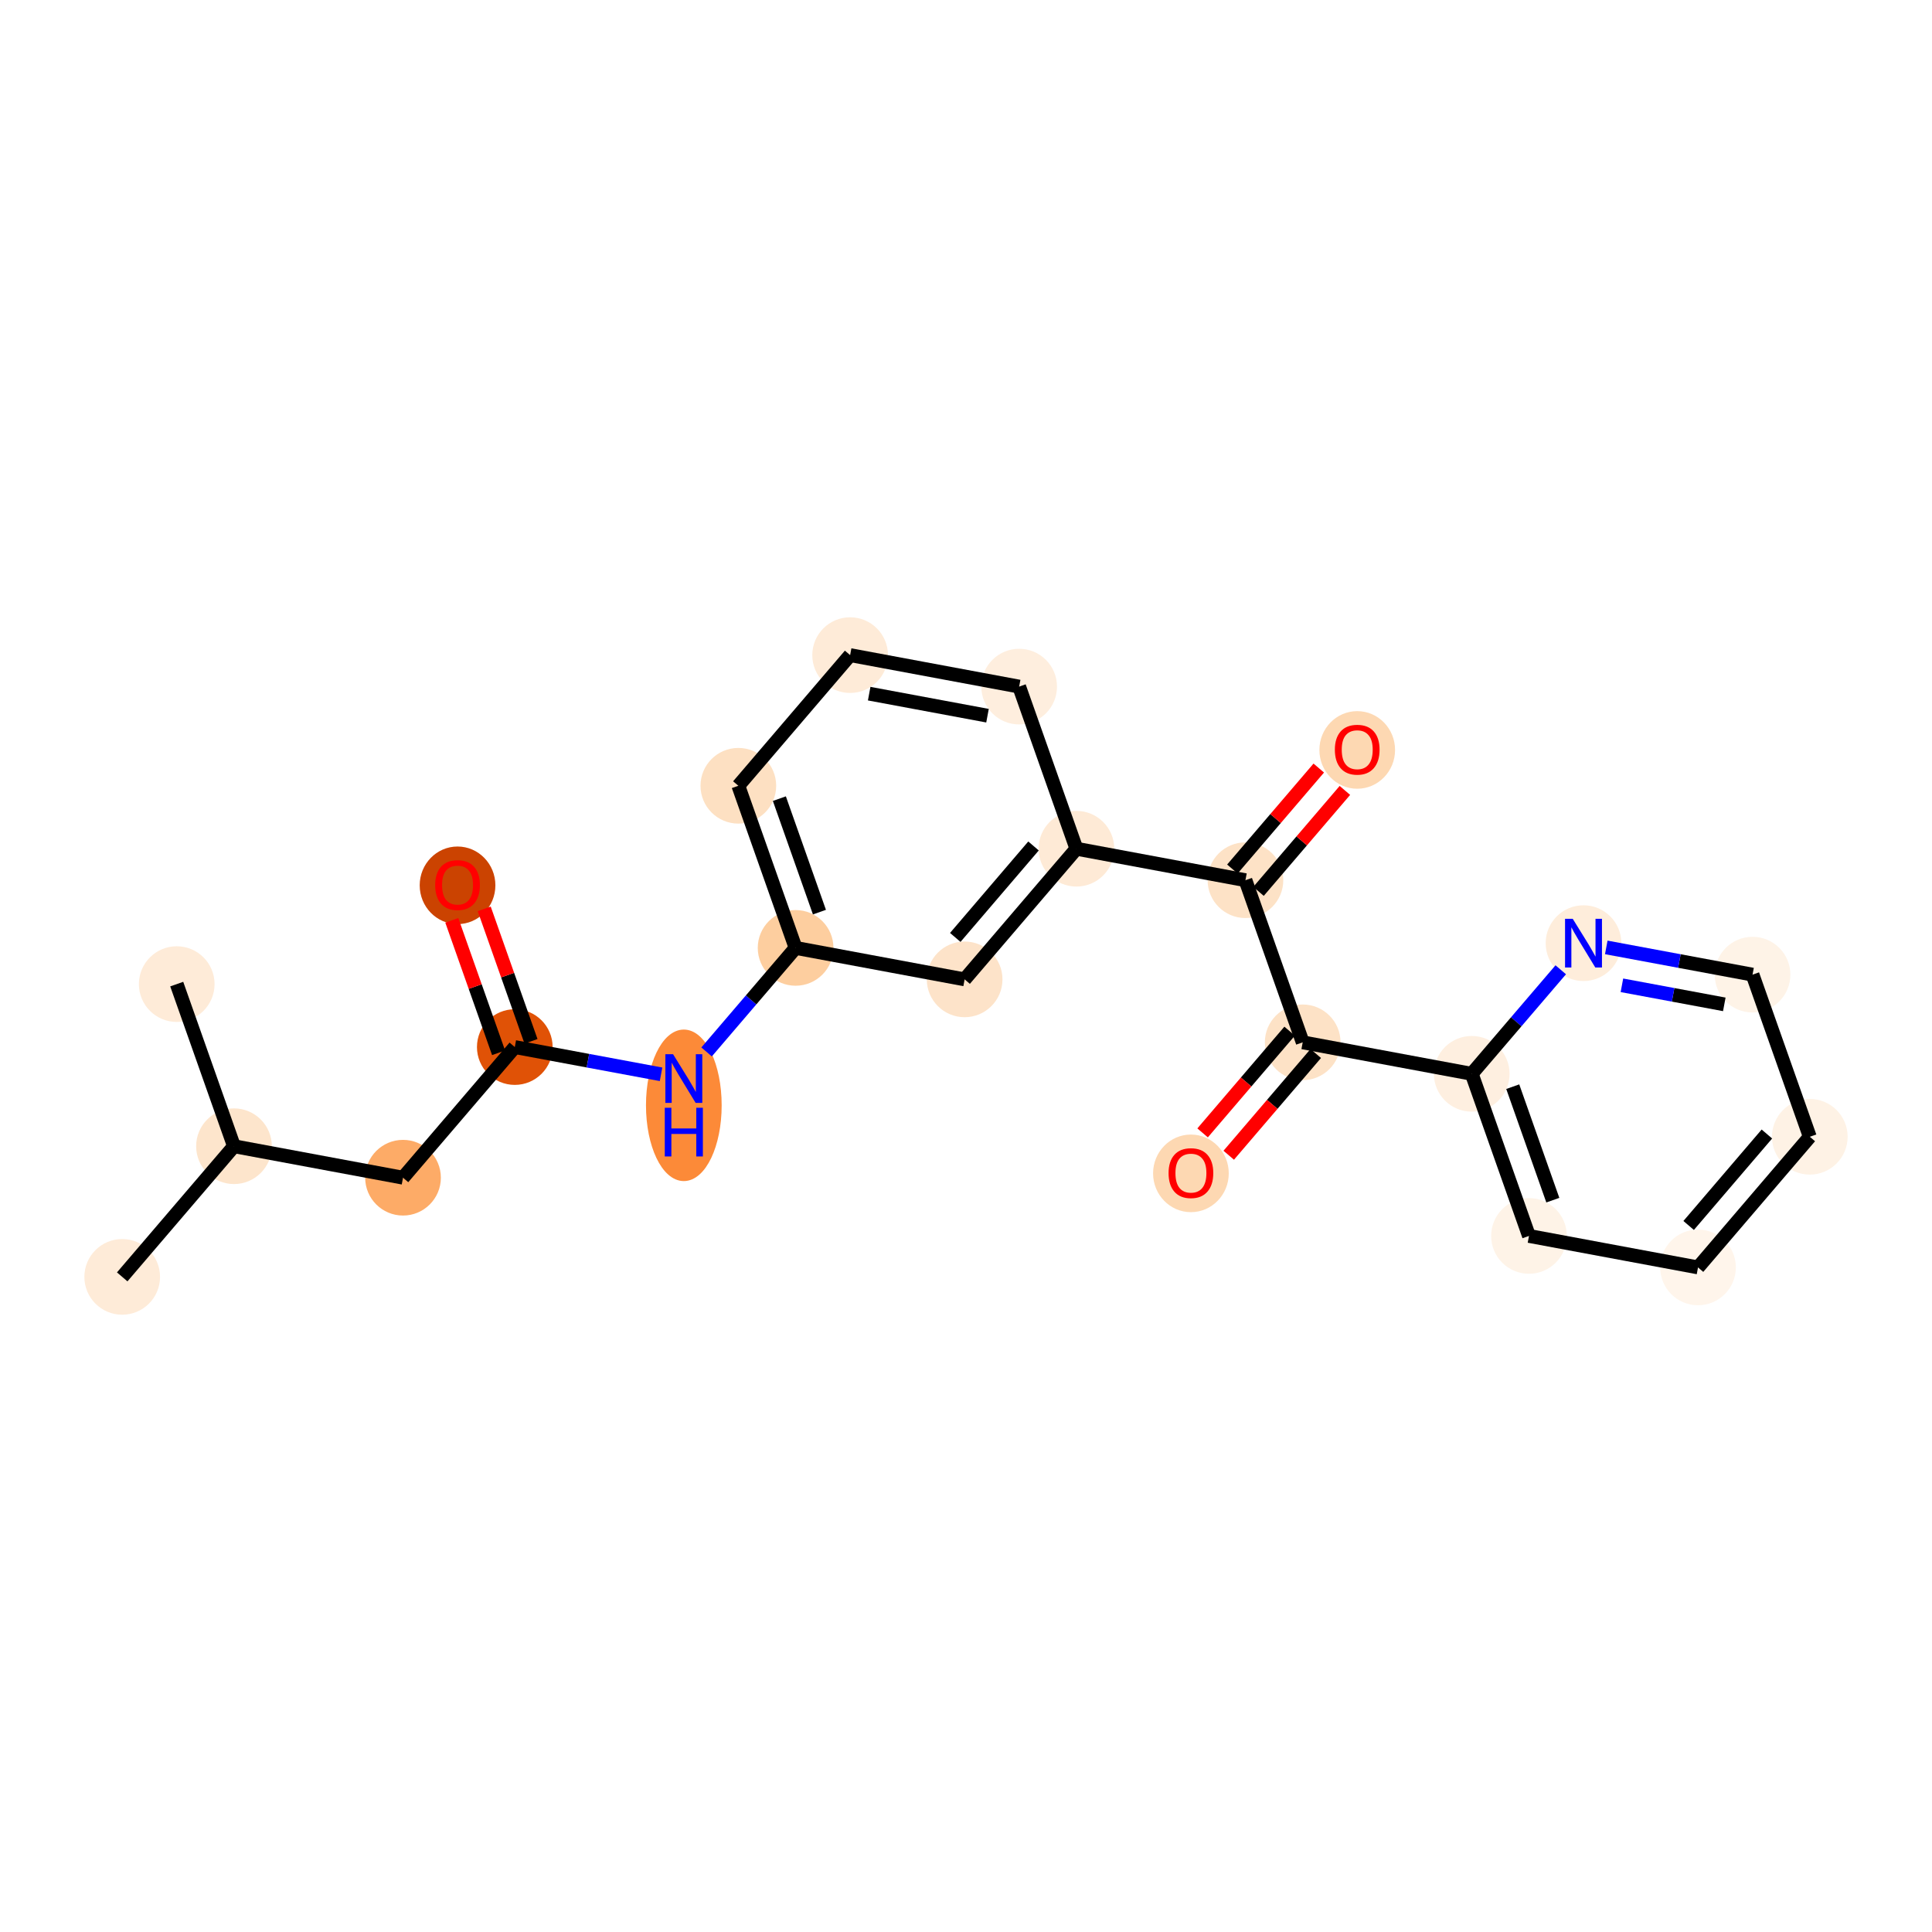 <?xml version='1.0' encoding='iso-8859-1'?>
<svg version='1.1' baseProfile='full'
              xmlns='http://www.w3.org/2000/svg'
                      xmlns:rdkit='http://www.rdkit.org/xml'
                      xmlns:xlink='http://www.w3.org/1999/xlink'
                  xml:space='preserve'
width='280px' height='280px' viewBox='0 0 280 280'>
<!-- END OF HEADER -->
<rect style='opacity:1.0;fill:#FFFFFF;stroke:none' width='280' height='280' x='0' y='0'> </rect>
<ellipse cx='17.711' cy='185.055' rx='4.984' ry='4.984'  style='fill:#FEEBD8;fill-rule:evenodd;stroke:#FEEBD8;stroke-width:1.0px;stroke-linecap:butt;stroke-linejoin:miter;stroke-opacity:1' />
<ellipse cx='33.911' cy='166.12' rx='4.984' ry='4.984'  style='fill:#FDE5CC;fill-rule:evenodd;stroke:#FDE5CC;stroke-width:1.0px;stroke-linecap:butt;stroke-linejoin:miter;stroke-opacity:1' />
<ellipse cx='25.613' cy='142.624' rx='4.984' ry='4.984'  style='fill:#FEEBD8;fill-rule:evenodd;stroke:#FEEBD8;stroke-width:1.0px;stroke-linecap:butt;stroke-linejoin:miter;stroke-opacity:1' />
<ellipse cx='58.408' cy='170.682' rx='4.984' ry='4.984'  style='fill:#FDAB67;fill-rule:evenodd;stroke:#FDAB67;stroke-width:1.0px;stroke-linecap:butt;stroke-linejoin:miter;stroke-opacity:1' />
<ellipse cx='74.608' cy='151.748' rx='4.984' ry='4.984'  style='fill:#E05206;fill-rule:evenodd;stroke:#E05206;stroke-width:1.0px;stroke-linecap:butt;stroke-linejoin:miter;stroke-opacity:1' />
<ellipse cx='66.31' cy='128.307' rx='4.984' ry='5.124'  style='fill:#CB4301;fill-rule:evenodd;stroke:#CB4301;stroke-width:1.0px;stroke-linecap:butt;stroke-linejoin:miter;stroke-opacity:1' />
<ellipse cx='99.105' cy='160.192' rx='4.984' ry='10.479'  style='fill:#FC8A38;fill-rule:evenodd;stroke:#FC8A38;stroke-width:1.0px;stroke-linecap:butt;stroke-linejoin:miter;stroke-opacity:1' />
<ellipse cx='115.305' cy='137.376' rx='4.984' ry='4.984'  style='fill:#FDCE9F;fill-rule:evenodd;stroke:#FDCE9F;stroke-width:1.0px;stroke-linecap:butt;stroke-linejoin:miter;stroke-opacity:1' />
<ellipse cx='107.007' cy='113.88' rx='4.984' ry='4.984'  style='fill:#FDE0C2;fill-rule:evenodd;stroke:#FDE0C2;stroke-width:1.0px;stroke-linecap:butt;stroke-linejoin:miter;stroke-opacity:1' />
<ellipse cx='123.207' cy='94.945' rx='4.984' ry='4.984'  style='fill:#FEEBD8;fill-rule:evenodd;stroke:#FEEBD8;stroke-width:1.0px;stroke-linecap:butt;stroke-linejoin:miter;stroke-opacity:1' />
<ellipse cx='147.704' cy='99.508' rx='4.984' ry='4.984'  style='fill:#FEEEDE;fill-rule:evenodd;stroke:#FEEEDE;stroke-width:1.0px;stroke-linecap:butt;stroke-linejoin:miter;stroke-opacity:1' />
<ellipse cx='156.002' cy='123.004' rx='4.984' ry='4.984'  style='fill:#FEEAD6;fill-rule:evenodd;stroke:#FEEAD6;stroke-width:1.0px;stroke-linecap:butt;stroke-linejoin:miter;stroke-opacity:1' />
<ellipse cx='180.499' cy='127.566' rx='4.984' ry='4.984'  style='fill:#FDE2C6;fill-rule:evenodd;stroke:#FDE2C6;stroke-width:1.0px;stroke-linecap:butt;stroke-linejoin:miter;stroke-opacity:1' />
<ellipse cx='196.699' cy='108.687' rx='4.984' ry='5.124'  style='fill:#FDD8B2;fill-rule:evenodd;stroke:#FDD8B2;stroke-width:1.0px;stroke-linecap:butt;stroke-linejoin:miter;stroke-opacity:1' />
<ellipse cx='188.797' cy='151.063' rx='4.984' ry='4.984'  style='fill:#FDE2C6;fill-rule:evenodd;stroke:#FDE2C6;stroke-width:1.0px;stroke-linecap:butt;stroke-linejoin:miter;stroke-opacity:1' />
<ellipse cx='172.597' cy='170.052' rx='4.984' ry='5.124'  style='fill:#FDD8B2;fill-rule:evenodd;stroke:#FDD8B2;stroke-width:1.0px;stroke-linecap:butt;stroke-linejoin:miter;stroke-opacity:1' />
<ellipse cx='213.294' cy='155.625' rx='4.984' ry='4.984'  style='fill:#FEEFE0;fill-rule:evenodd;stroke:#FEEFE0;stroke-width:1.0px;stroke-linecap:butt;stroke-linejoin:miter;stroke-opacity:1' />
<ellipse cx='221.592' cy='179.121' rx='4.984' ry='4.984'  style='fill:#FEF3E7;fill-rule:evenodd;stroke:#FEF3E7;stroke-width:1.0px;stroke-linecap:butt;stroke-linejoin:miter;stroke-opacity:1' />
<ellipse cx='246.089' cy='183.684' rx='4.984' ry='4.984'  style='fill:#FFF5EB;fill-rule:evenodd;stroke:#FFF5EB;stroke-width:1.0px;stroke-linecap:butt;stroke-linejoin:miter;stroke-opacity:1' />
<ellipse cx='262.289' cy='164.749' rx='4.984' ry='4.984'  style='fill:#FEF2E5;fill-rule:evenodd;stroke:#FEF2E5;stroke-width:1.0px;stroke-linecap:butt;stroke-linejoin:miter;stroke-opacity:1' />
<ellipse cx='253.991' cy='141.253' rx='4.984' ry='4.984'  style='fill:#FEF3E7;fill-rule:evenodd;stroke:#FEF3E7;stroke-width:1.0px;stroke-linecap:butt;stroke-linejoin:miter;stroke-opacity:1' />
<ellipse cx='229.494' cy='136.691' rx='4.984' ry='4.99'  style='fill:#FEEDDB;fill-rule:evenodd;stroke:#FEEDDB;stroke-width:1.0px;stroke-linecap:butt;stroke-linejoin:miter;stroke-opacity:1' />
<ellipse cx='139.802' cy='141.938' rx='4.984' ry='4.984'  style='fill:#FDE3C9;fill-rule:evenodd;stroke:#FDE3C9;stroke-width:1.0px;stroke-linecap:butt;stroke-linejoin:miter;stroke-opacity:1' />
<path class='bond-0 atom-0 atom-1' d='M 17.711,185.055 L 33.911,166.12' style='fill:none;fill-rule:evenodd;stroke:#000000;stroke-width:2.0px;stroke-linecap:butt;stroke-linejoin:miter;stroke-opacity:1' />
<path class='bond-1 atom-1 atom-2' d='M 33.911,166.12 L 25.613,142.624' style='fill:none;fill-rule:evenodd;stroke:#000000;stroke-width:2.0px;stroke-linecap:butt;stroke-linejoin:miter;stroke-opacity:1' />
<path class='bond-2 atom-1 atom-3' d='M 33.911,166.12 L 58.408,170.682' style='fill:none;fill-rule:evenodd;stroke:#000000;stroke-width:2.0px;stroke-linecap:butt;stroke-linejoin:miter;stroke-opacity:1' />
<path class='bond-3 atom-3 atom-4' d='M 58.408,170.682 L 74.608,151.748' style='fill:none;fill-rule:evenodd;stroke:#000000;stroke-width:2.0px;stroke-linecap:butt;stroke-linejoin:miter;stroke-opacity:1' />
<path class='bond-4 atom-4 atom-5' d='M 76.957,150.918 L 73.568,141.321' style='fill:none;fill-rule:evenodd;stroke:#000000;stroke-width:2.0px;stroke-linecap:butt;stroke-linejoin:miter;stroke-opacity:1' />
<path class='bond-4 atom-4 atom-5' d='M 73.568,141.321 L 70.178,131.723' style='fill:none;fill-rule:evenodd;stroke:#FF0000;stroke-width:2.0px;stroke-linecap:butt;stroke-linejoin:miter;stroke-opacity:1' />
<path class='bond-4 atom-4 atom-5' d='M 72.258,152.578 L 68.869,142.98' style='fill:none;fill-rule:evenodd;stroke:#000000;stroke-width:2.0px;stroke-linecap:butt;stroke-linejoin:miter;stroke-opacity:1' />
<path class='bond-4 atom-4 atom-5' d='M 68.869,142.98 L 65.479,133.382' style='fill:none;fill-rule:evenodd;stroke:#FF0000;stroke-width:2.0px;stroke-linecap:butt;stroke-linejoin:miter;stroke-opacity:1' />
<path class='bond-5 atom-4 atom-6' d='M 74.608,151.748 L 85.207,153.722' style='fill:none;fill-rule:evenodd;stroke:#000000;stroke-width:2.0px;stroke-linecap:butt;stroke-linejoin:miter;stroke-opacity:1' />
<path class='bond-5 atom-4 atom-6' d='M 85.207,153.722 L 95.806,155.696' style='fill:none;fill-rule:evenodd;stroke:#0000FF;stroke-width:2.0px;stroke-linecap:butt;stroke-linejoin:miter;stroke-opacity:1' />
<path class='bond-6 atom-6 atom-7' d='M 102.404,152.454 L 108.855,144.915' style='fill:none;fill-rule:evenodd;stroke:#0000FF;stroke-width:2.0px;stroke-linecap:butt;stroke-linejoin:miter;stroke-opacity:1' />
<path class='bond-6 atom-6 atom-7' d='M 108.855,144.915 L 115.305,137.376' style='fill:none;fill-rule:evenodd;stroke:#000000;stroke-width:2.0px;stroke-linecap:butt;stroke-linejoin:miter;stroke-opacity:1' />
<path class='bond-7 atom-7 atom-8' d='M 115.305,137.376 L 107.007,113.88' style='fill:none;fill-rule:evenodd;stroke:#000000;stroke-width:2.0px;stroke-linecap:butt;stroke-linejoin:miter;stroke-opacity:1' />
<path class='bond-7 atom-7 atom-8' d='M 118.759,132.192 L 112.951,115.745' style='fill:none;fill-rule:evenodd;stroke:#000000;stroke-width:2.0px;stroke-linecap:butt;stroke-linejoin:miter;stroke-opacity:1' />
<path class='bond-22 atom-22 atom-7' d='M 139.802,141.938 L 115.305,137.376' style='fill:none;fill-rule:evenodd;stroke:#000000;stroke-width:2.0px;stroke-linecap:butt;stroke-linejoin:miter;stroke-opacity:1' />
<path class='bond-8 atom-8 atom-9' d='M 107.007,113.88 L 123.207,94.945' style='fill:none;fill-rule:evenodd;stroke:#000000;stroke-width:2.0px;stroke-linecap:butt;stroke-linejoin:miter;stroke-opacity:1' />
<path class='bond-9 atom-9 atom-10' d='M 123.207,94.945 L 147.704,99.508' style='fill:none;fill-rule:evenodd;stroke:#000000;stroke-width:2.0px;stroke-linecap:butt;stroke-linejoin:miter;stroke-opacity:1' />
<path class='bond-9 atom-9 atom-10' d='M 125.969,100.529 L 143.117,103.723' style='fill:none;fill-rule:evenodd;stroke:#000000;stroke-width:2.0px;stroke-linecap:butt;stroke-linejoin:miter;stroke-opacity:1' />
<path class='bond-10 atom-10 atom-11' d='M 147.704,99.508 L 156.002,123.004' style='fill:none;fill-rule:evenodd;stroke:#000000;stroke-width:2.0px;stroke-linecap:butt;stroke-linejoin:miter;stroke-opacity:1' />
<path class='bond-11 atom-11 atom-12' d='M 156.002,123.004 L 180.499,127.566' style='fill:none;fill-rule:evenodd;stroke:#000000;stroke-width:2.0px;stroke-linecap:butt;stroke-linejoin:miter;stroke-opacity:1' />
<path class='bond-21 atom-11 atom-22' d='M 156.002,123.004 L 139.802,141.938' style='fill:none;fill-rule:evenodd;stroke:#000000;stroke-width:2.0px;stroke-linecap:butt;stroke-linejoin:miter;stroke-opacity:1' />
<path class='bond-21 atom-11 atom-22' d='M 149.785,122.604 L 138.445,135.858' style='fill:none;fill-rule:evenodd;stroke:#000000;stroke-width:2.0px;stroke-linecap:butt;stroke-linejoin:miter;stroke-opacity:1' />
<path class='bond-12 atom-12 atom-13' d='M 182.393,129.186 L 188.653,121.87' style='fill:none;fill-rule:evenodd;stroke:#000000;stroke-width:2.0px;stroke-linecap:butt;stroke-linejoin:miter;stroke-opacity:1' />
<path class='bond-12 atom-12 atom-13' d='M 188.653,121.87 L 194.912,114.553' style='fill:none;fill-rule:evenodd;stroke:#FF0000;stroke-width:2.0px;stroke-linecap:butt;stroke-linejoin:miter;stroke-opacity:1' />
<path class='bond-12 atom-12 atom-13' d='M 178.606,125.946 L 184.866,118.63' style='fill:none;fill-rule:evenodd;stroke:#000000;stroke-width:2.0px;stroke-linecap:butt;stroke-linejoin:miter;stroke-opacity:1' />
<path class='bond-12 atom-12 atom-13' d='M 184.866,118.63 L 191.126,111.313' style='fill:none;fill-rule:evenodd;stroke:#FF0000;stroke-width:2.0px;stroke-linecap:butt;stroke-linejoin:miter;stroke-opacity:1' />
<path class='bond-13 atom-12 atom-14' d='M 180.499,127.566 L 188.797,151.063' style='fill:none;fill-rule:evenodd;stroke:#000000;stroke-width:2.0px;stroke-linecap:butt;stroke-linejoin:miter;stroke-opacity:1' />
<path class='bond-14 atom-14 atom-15' d='M 186.903,149.443 L 180.597,156.814' style='fill:none;fill-rule:evenodd;stroke:#000000;stroke-width:2.0px;stroke-linecap:butt;stroke-linejoin:miter;stroke-opacity:1' />
<path class='bond-14 atom-14 atom-15' d='M 180.597,156.814 L 174.29,164.186' style='fill:none;fill-rule:evenodd;stroke:#FF0000;stroke-width:2.0px;stroke-linecap:butt;stroke-linejoin:miter;stroke-opacity:1' />
<path class='bond-14 atom-14 atom-15' d='M 190.69,152.683 L 184.383,160.054' style='fill:none;fill-rule:evenodd;stroke:#000000;stroke-width:2.0px;stroke-linecap:butt;stroke-linejoin:miter;stroke-opacity:1' />
<path class='bond-14 atom-14 atom-15' d='M 184.383,160.054 L 178.077,167.426' style='fill:none;fill-rule:evenodd;stroke:#FF0000;stroke-width:2.0px;stroke-linecap:butt;stroke-linejoin:miter;stroke-opacity:1' />
<path class='bond-15 atom-14 atom-16' d='M 188.797,151.063 L 213.294,155.625' style='fill:none;fill-rule:evenodd;stroke:#000000;stroke-width:2.0px;stroke-linecap:butt;stroke-linejoin:miter;stroke-opacity:1' />
<path class='bond-16 atom-16 atom-17' d='M 213.294,155.625 L 221.592,179.121' style='fill:none;fill-rule:evenodd;stroke:#000000;stroke-width:2.0px;stroke-linecap:butt;stroke-linejoin:miter;stroke-opacity:1' />
<path class='bond-16 atom-16 atom-17' d='M 219.238,157.49 L 225.047,173.937' style='fill:none;fill-rule:evenodd;stroke:#000000;stroke-width:2.0px;stroke-linecap:butt;stroke-linejoin:miter;stroke-opacity:1' />
<path class='bond-23 atom-21 atom-16' d='M 226.195,140.547 L 219.744,148.086' style='fill:none;fill-rule:evenodd;stroke:#0000FF;stroke-width:2.0px;stroke-linecap:butt;stroke-linejoin:miter;stroke-opacity:1' />
<path class='bond-23 atom-21 atom-16' d='M 219.744,148.086 L 213.294,155.625' style='fill:none;fill-rule:evenodd;stroke:#000000;stroke-width:2.0px;stroke-linecap:butt;stroke-linejoin:miter;stroke-opacity:1' />
<path class='bond-17 atom-17 atom-18' d='M 221.592,179.121 L 246.089,183.684' style='fill:none;fill-rule:evenodd;stroke:#000000;stroke-width:2.0px;stroke-linecap:butt;stroke-linejoin:miter;stroke-opacity:1' />
<path class='bond-18 atom-18 atom-19' d='M 246.089,183.684 L 262.289,164.749' style='fill:none;fill-rule:evenodd;stroke:#000000;stroke-width:2.0px;stroke-linecap:butt;stroke-linejoin:miter;stroke-opacity:1' />
<path class='bond-18 atom-18 atom-19' d='M 244.732,177.604 L 256.072,164.35' style='fill:none;fill-rule:evenodd;stroke:#000000;stroke-width:2.0px;stroke-linecap:butt;stroke-linejoin:miter;stroke-opacity:1' />
<path class='bond-19 atom-19 atom-20' d='M 262.289,164.749 L 253.991,141.253' style='fill:none;fill-rule:evenodd;stroke:#000000;stroke-width:2.0px;stroke-linecap:butt;stroke-linejoin:miter;stroke-opacity:1' />
<path class='bond-20 atom-20 atom-21' d='M 253.991,141.253 L 243.392,139.279' style='fill:none;fill-rule:evenodd;stroke:#000000;stroke-width:2.0px;stroke-linecap:butt;stroke-linejoin:miter;stroke-opacity:1' />
<path class='bond-20 atom-20 atom-21' d='M 243.392,139.279 L 232.793,137.305' style='fill:none;fill-rule:evenodd;stroke:#0000FF;stroke-width:2.0px;stroke-linecap:butt;stroke-linejoin:miter;stroke-opacity:1' />
<path class='bond-20 atom-20 atom-21' d='M 249.899,145.56 L 242.48,144.178' style='fill:none;fill-rule:evenodd;stroke:#000000;stroke-width:2.0px;stroke-linecap:butt;stroke-linejoin:miter;stroke-opacity:1' />
<path class='bond-20 atom-20 atom-21' d='M 242.48,144.178 L 235.06,142.797' style='fill:none;fill-rule:evenodd;stroke:#0000FF;stroke-width:2.0px;stroke-linecap:butt;stroke-linejoin:miter;stroke-opacity:1' />
<path  class='atom-5' d='M 63.071 128.272
Q 63.071 126.577, 63.908 125.63
Q 64.745 124.683, 66.31 124.683
Q 67.875 124.683, 68.712 125.63
Q 69.549 126.577, 69.549 128.272
Q 69.549 129.986, 68.702 130.963
Q 67.855 131.93, 66.31 131.93
Q 64.755 131.93, 63.908 130.963
Q 63.071 129.996, 63.071 128.272
M 66.31 131.132
Q 67.386 131.132, 67.965 130.415
Q 68.553 129.687, 68.553 128.272
Q 68.553 126.886, 67.965 126.189
Q 67.386 125.481, 66.31 125.481
Q 65.234 125.481, 64.645 126.179
Q 64.067 126.876, 64.067 128.272
Q 64.067 129.697, 64.645 130.415
Q 65.234 131.132, 66.31 131.132
' fill='#FF0000'/>
<path  class='atom-6' d='M 97.545 152.782
L 99.858 156.52
Q 100.087 156.889, 100.456 157.556
Q 100.824 158.224, 100.844 158.264
L 100.844 152.782
L 101.781 152.782
L 101.781 159.839
L 100.814 159.839
L 98.333 155.752
Q 98.043 155.274, 97.735 154.726
Q 97.436 154.177, 97.346 154.008
L 97.346 159.839
L 96.429 159.839
L 96.429 152.782
L 97.545 152.782
' fill='#0000FF'/>
<path  class='atom-6' d='M 96.344 160.545
L 97.301 160.545
L 97.301 163.545
L 100.909 163.545
L 100.909 160.545
L 101.866 160.545
L 101.866 167.602
L 100.909 167.602
L 100.909 164.342
L 97.301 164.342
L 97.301 167.602
L 96.344 167.602
L 96.344 160.545
' fill='#0000FF'/>
<path  class='atom-13' d='M 193.459 108.652
Q 193.459 106.958, 194.297 106.011
Q 195.134 105.064, 196.699 105.064
Q 198.264 105.064, 199.101 106.011
Q 199.938 106.958, 199.938 108.652
Q 199.938 110.366, 199.091 111.343
Q 198.244 112.31, 196.699 112.31
Q 195.144 112.31, 194.297 111.343
Q 193.459 110.376, 193.459 108.652
M 196.699 111.513
Q 197.775 111.513, 198.353 110.795
Q 198.942 110.067, 198.942 108.652
Q 198.942 107.267, 198.353 106.569
Q 197.775 105.861, 196.699 105.861
Q 195.622 105.861, 195.034 106.559
Q 194.456 107.257, 194.456 108.652
Q 194.456 110.077, 195.034 110.795
Q 195.622 111.513, 196.699 111.513
' fill='#FF0000'/>
<path  class='atom-15' d='M 169.358 170.017
Q 169.358 168.322, 170.195 167.376
Q 171.032 166.429, 172.597 166.429
Q 174.162 166.429, 174.999 167.376
Q 175.837 168.322, 175.837 170.017
Q 175.837 171.731, 174.989 172.708
Q 174.142 173.675, 172.597 173.675
Q 171.042 173.675, 170.195 172.708
Q 169.358 171.741, 169.358 170.017
M 172.597 172.878
Q 173.674 172.878, 174.252 172.16
Q 174.84 171.432, 174.84 170.017
Q 174.84 168.631, 174.252 167.934
Q 173.674 167.226, 172.597 167.226
Q 171.521 167.226, 170.933 167.924
Q 170.355 168.622, 170.355 170.017
Q 170.355 171.442, 170.933 172.16
Q 171.521 172.878, 172.597 172.878
' fill='#FF0000'/>
<path  class='atom-21' d='M 227.934 133.162
L 230.246 136.9
Q 230.476 137.269, 230.845 137.937
Q 231.213 138.604, 231.233 138.644
L 231.233 133.162
L 232.17 133.162
L 232.17 140.219
L 231.203 140.219
L 228.721 136.133
Q 228.432 135.654, 228.123 135.106
Q 227.824 134.558, 227.735 134.388
L 227.735 140.219
L 226.818 140.219
L 226.818 133.162
L 227.934 133.162
' fill='#0000FF'/>
</svg>
